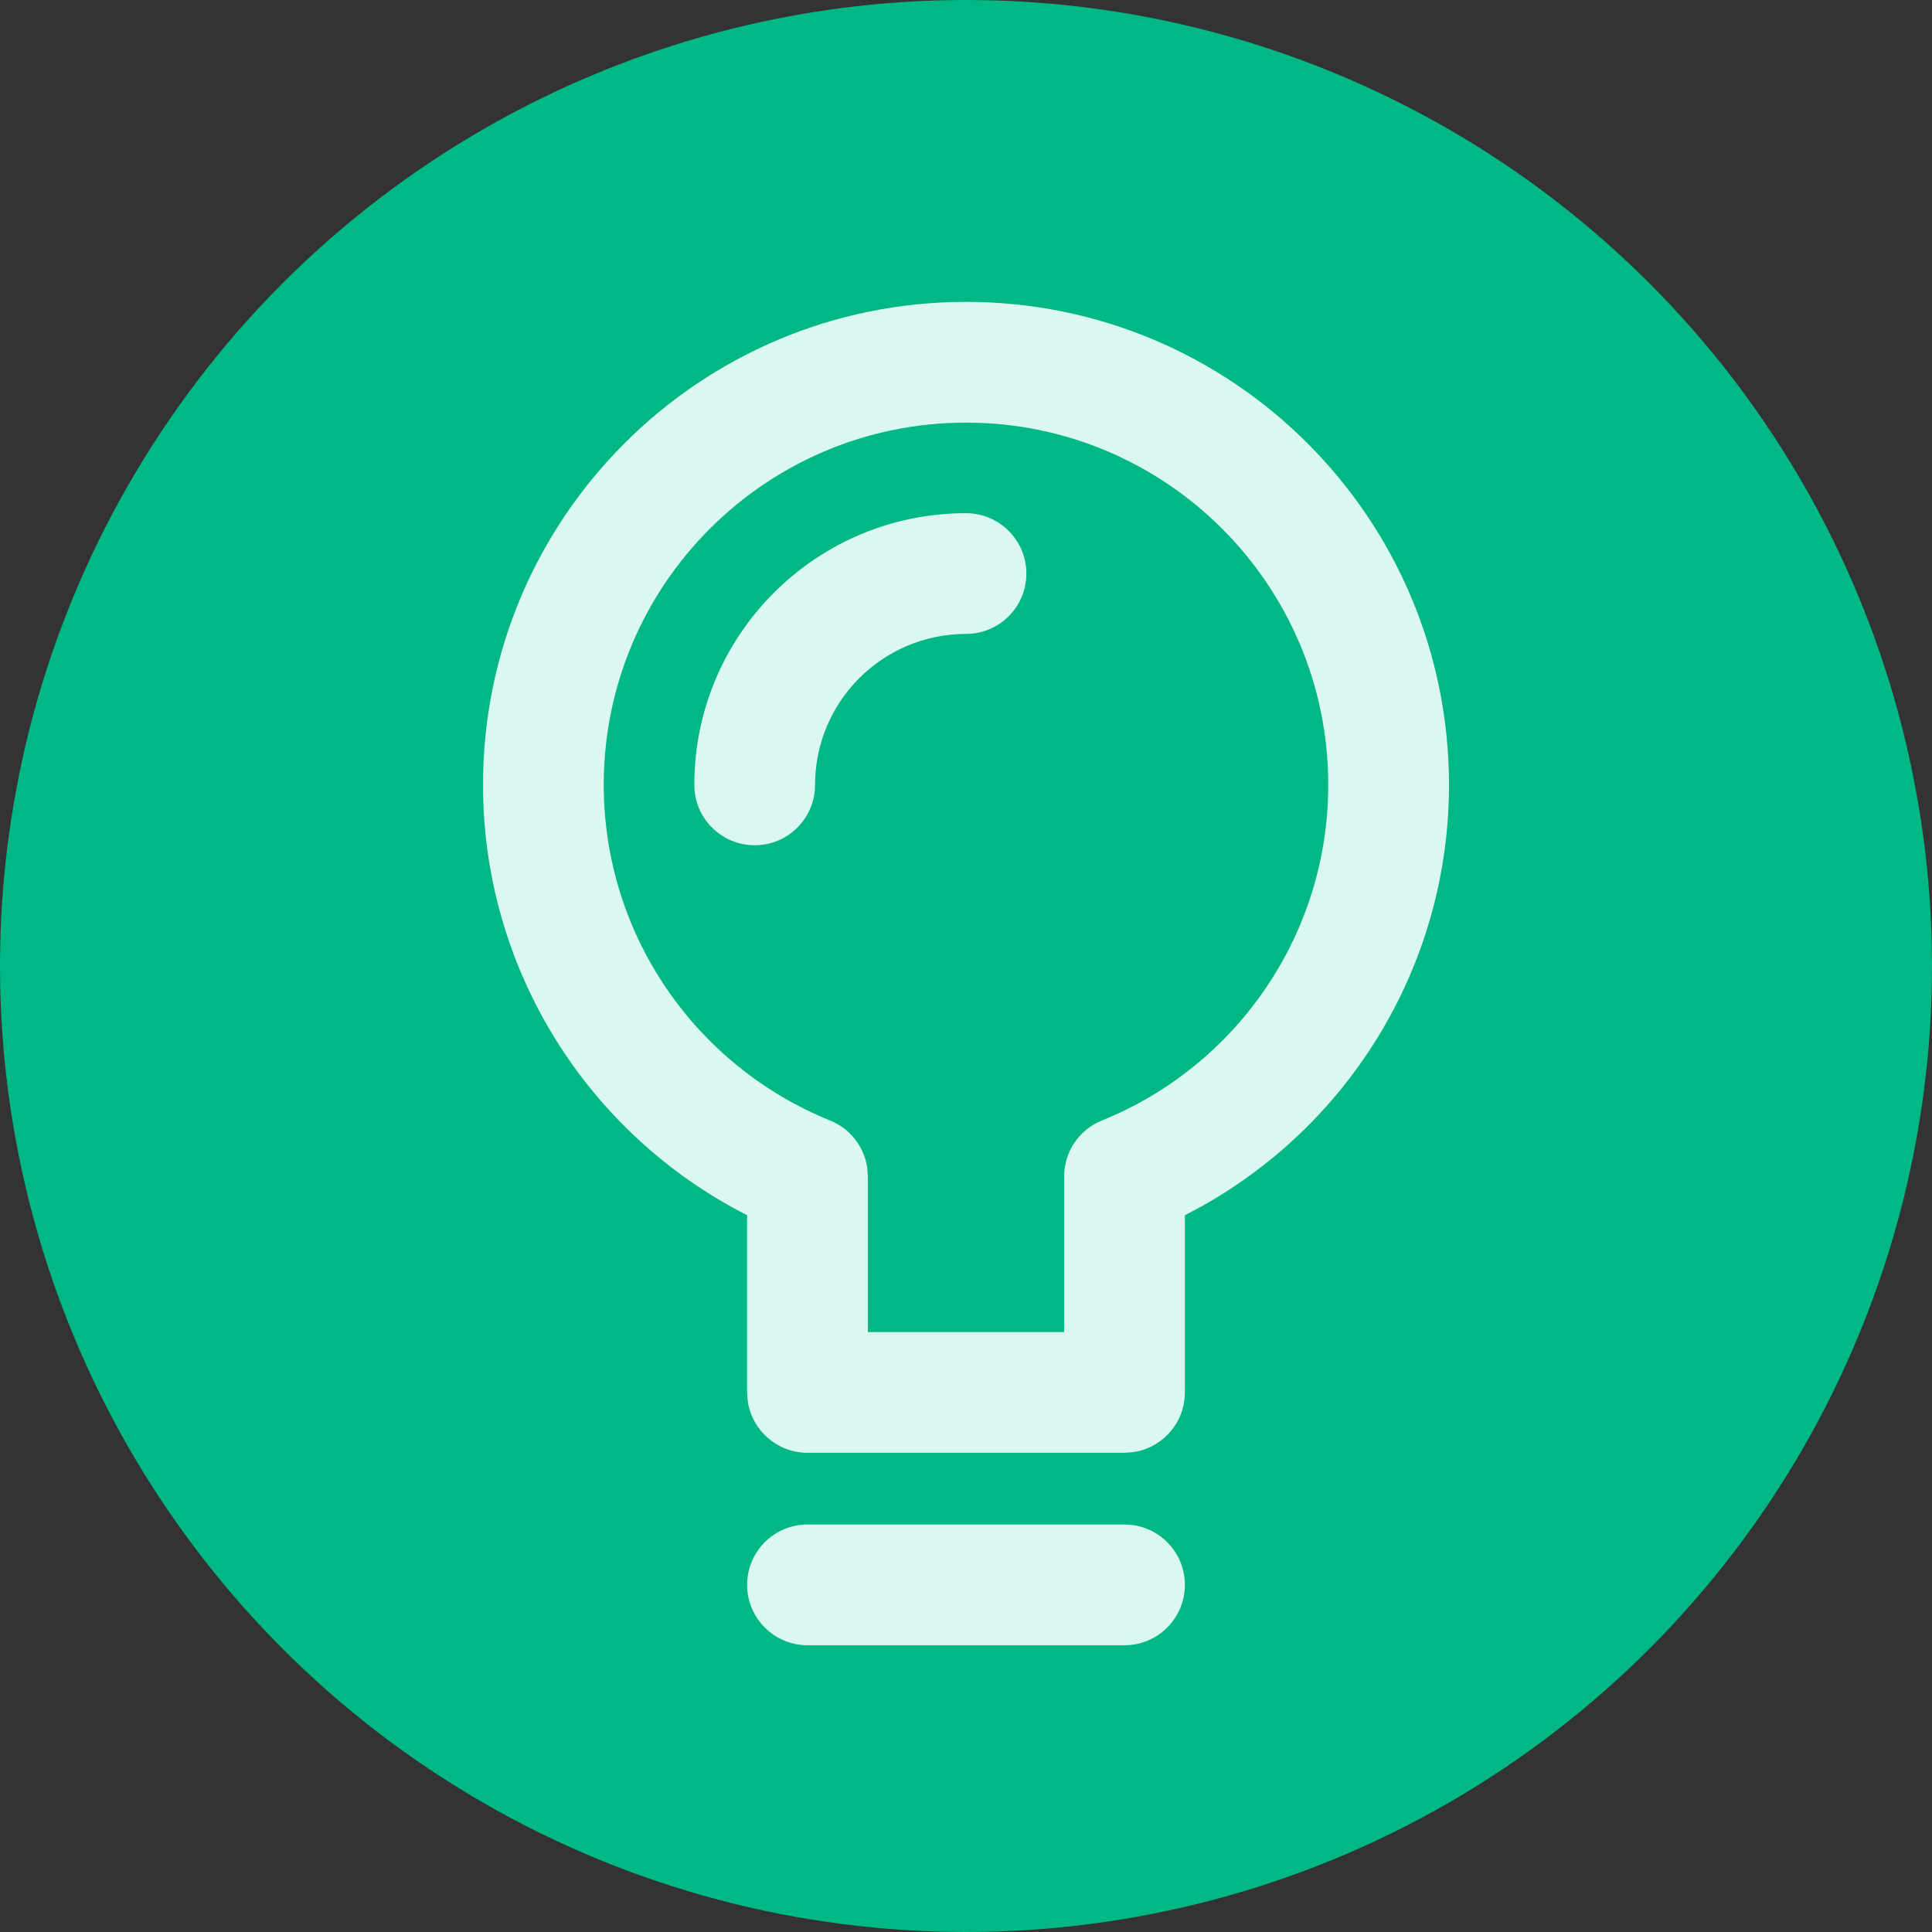 <?xml version="1.0" encoding="UTF-8"?>
<svg width="24px" height="24px" viewBox="0 0 24 24" version="1.1" xmlns="http://www.w3.org/2000/svg" xmlns:xlink="http://www.w3.org/1999/xlink">
    <rect x="0" y="0" width="24" height="24" fill="#333333" stroke="none"/>
    <!-- Generator: sketchtool 58 (101010) - https://sketch.com -->
    <title>09D66C79-2CBE-4C7F-983F-4F36F6D83217</title>
    <desc>Created with sketchtool.</desc>
    <g id="UI-Style-Guide" stroke="none" stroke-width="1" fill="none" fill-rule="evenodd">
        <g id="Components-—-Custom-alerts-(Branded-messages-for-tips)" transform="translate(-281, -395)">
            <g id="Components-/-Alerts-/-Branded-messages-/-Simple-/-Normal" transform="translate(265, 383)">
                <g id="Icons-/-Custom-/-with-circle-BG-/-Lamp" transform="translate(16, 12)">
                    <g id="Group-9">
                        <circle id="BG-Icon-Copy" fill="#00B786" cx="12" cy="12" r="12"></circle>
                        <g id="bulb-61" transform="translate(6, 3.75)" fill="#DAF8F1">
                            <path d="M7.969,15.188 C8.383,15.188 8.719,15.523 8.719,15.938 C8.719,16.352 8.383,16.688 7.969,16.688 L7.969,16.688 L4.031,16.688 C3.617,16.688 3.281,16.352 3.281,15.938 C3.281,15.523 3.617,15.188 4.031,15.188 L4.031,15.188 Z M6,0 C9.314,0 12,2.686 12,6 C12,8.205 10.799,10.185 8.937,11.23 L8.719,11.346 L8.719,13.547 C8.719,13.927 8.437,14.24 8.071,14.29 L7.969,14.297 L4.031,14.297 C3.652,14.297 3.338,14.015 3.288,13.649 L3.281,13.547 L3.281,11.346 C1.296,10.337 0,8.289 0,6 C0,2.686 2.686,0 6,0 Z M6,1.5 C3.515,1.5 1.5,3.515 1.5,6 C1.5,7.848 2.626,9.486 4.313,10.17 C4.561,10.27 4.733,10.493 4.773,10.752 L4.781,10.865 L4.781,12.797 L7.219,12.797 L7.219,10.865 C7.219,10.559 7.404,10.284 7.687,10.17 C9.374,9.486 10.5,7.848 10.5,6 C10.5,3.515 8.485,1.5 6,1.5 Z M6,2.625 C6.414,2.625 6.75,2.961 6.75,3.375 C6.75,3.789 6.414,4.125 6,4.125 C4.965,4.125 4.125,4.965 4.125,6 C4.125,6.414 3.789,6.75 3.375,6.75 C2.961,6.75 2.625,6.414 2.625,6 C2.625,4.136 4.136,2.625 6,2.625 Z" id="Combined-Shape"></path>
                        </g>
                    </g>
                </g>
            </g>
        </g>
    </g>
</svg>